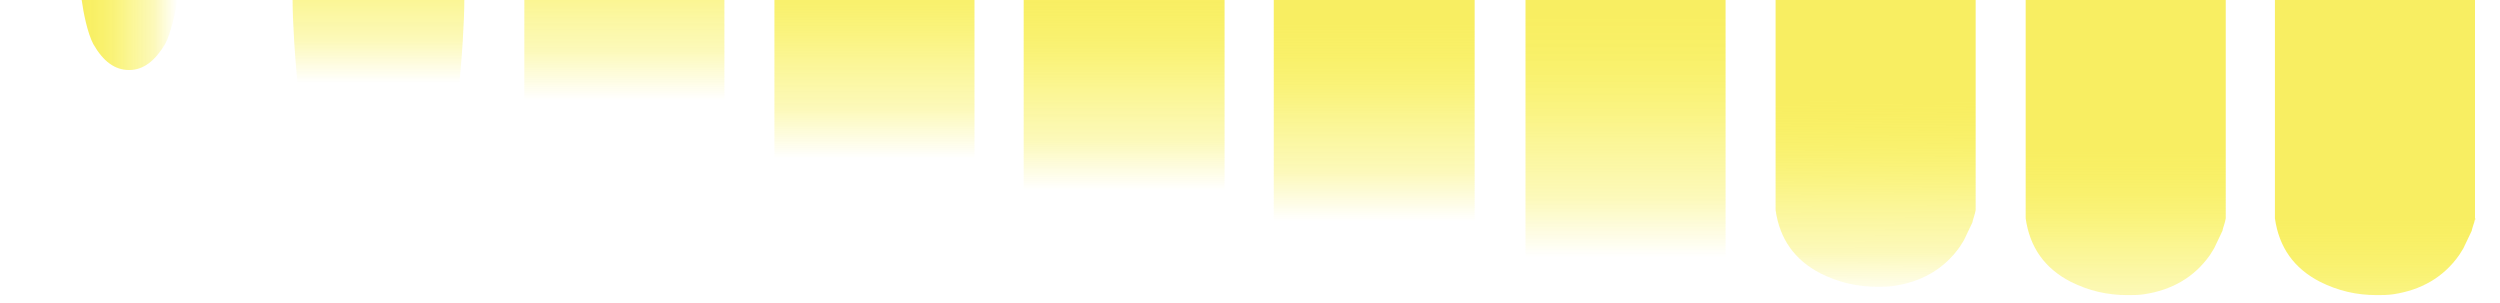 <?xml version="1.0" encoding="utf-8"?>
<!-- Generator: Adobe Illustrator 16.0.0, SVG Export Plug-In . SVG Version: 6.00 Build 0)  -->
<!DOCTYPE svg PUBLIC "-//W3C//DTD SVG 1.1//EN" "http://www.w3.org/Graphics/SVG/1.1/DTD/svg11.dtd">
<svg version="1.1" id="Layer_3" xmlns="http://www.w3.org/2000/svg" xmlns:xlink="http://www.w3.org/1999/xlink" x="0px" y="0px"
	 width="299.9px" height="36.4px" viewBox="0 0 299.9 36.4" enable-background="new 0 0 299.9 36.4" xml:space="preserve">
<linearGradient id="SVGID_1_" gradientUnits="userSpaceOnUse" x1="9.8" y1="4.2" x2="21.3" y2="4.2">
	<stop  offset="0" style="stop-color:#F8EE62"/>
	<stop  offset="0.478" style="stop-color:#F6EB16;stop-opacity:0.478"/>
	<stop  offset="0.753" style="stop-color:#F6EB16;stop-opacity:0.298"/>
	<stop  offset="1" style="stop-color:#F6EB16;stop-opacity:0"/>
</linearGradient>
<path fill="url(#SVGID_1_)" d="M11.2,5.3c1.2,2.1,2.6,3.1,4.3,3.1s3.1-1.1,4.3-3.1C20.5,4,21,1.6,21.3,0H9.8C10,1.5,10.5,4,11.2,5.3
	z"/>
<linearGradient id="SVGID_2_" gradientUnits="userSpaceOnUse" x1="45.4" y1="-10.65" x2="45.4" y2="9.95">
	<stop  offset="0" style="stop-color:#F8EE62"/>
	<stop  offset="0.478" style="stop-color:#F6EB16;stop-opacity:0.478"/>
	<stop  offset="0.753" style="stop-color:#F6EB16;stop-opacity:0.298"/>
	<stop  offset="1" style="stop-color:#F6EB16;stop-opacity:0"/>
</linearGradient>
<path fill="url(#SVGID_2_)" d="M38.1,21.8c2,3.3,4.5,4.9,7.3,4.9s5.3-1.6,7.3-4.9s3-17.1,3-21.8H35.1C35.1,4.7,36.1,18.5,38.1,21.8z
	"/>
<linearGradient id="SVGID_3_" gradientUnits="userSpaceOnUse" x1="74.9" y1="-12" x2="74.9" y2="12">
	<stop  offset="0" style="stop-color:#F8EE62"/>
	<stop  offset="0.478" style="stop-color:#F6EB16;stop-opacity:0.478"/>
	<stop  offset="0.753" style="stop-color:#F6EB16;stop-opacity:0.298"/>
	<stop  offset="1" style="stop-color:#F6EB16;stop-opacity:0"/>
</linearGradient>
<path fill="url(#SVGID_3_)" d="M62.9,21.9c0.6,1.5,1.4,3,2.2,4.3C68,30.7,71.3,33,75.4,33c4.1,0,7.5-2.3,10.4-6.8
	c0.3-0.7,0.7-1.3,1.1-2V0h-24V21.9z"/>
<linearGradient id="SVGID_4_" gradientUnits="userSpaceOnUse" x1="104.9" y1="-5" x2="104.9" y2="19">
	<stop  offset="0" style="stop-color:#F8EE62"/>
	<stop  offset="0.478" style="stop-color:#F6EB16;stop-opacity:0.478"/>
	<stop  offset="0.753" style="stop-color:#F6EB16;stop-opacity:0.298"/>
	<stop  offset="1" style="stop-color:#F6EB16;stop-opacity:0"/>
</linearGradient>
<path fill="url(#SVGID_4_)" d="M92.9,27.3c3.5,4.8,7.7,7.2,12.4,7.2c4.4,0,8.3-2.1,11.6-6.3V0h-24V27.3z"/>
<linearGradient id="SVGID_5_" gradientUnits="userSpaceOnUse" x1="134.85" y1="-1.3" x2="134.85" y2="22.8">
	<stop  offset="0" style="stop-color:#F8EE62"/>
	<stop  offset="0.478" style="stop-color:#F6EB16;stop-opacity:0.478"/>
	<stop  offset="0.753" style="stop-color:#F6EB16;stop-opacity:0.298"/>
	<stop  offset="1" style="stop-color:#F6EB16;stop-opacity:0"/>
</linearGradient>
<path fill="url(#SVGID_5_)" d="M122.8,28.5c3.6,3.6,7.7,5.4,12.3,5.4c4.4,0,8.3-1.6,11.8-4.8V0h-24.1V28.5z"/>
<linearGradient id="SVGID_6_" gradientUnits="userSpaceOnUse" x1="164.85" y1="2.4" x2="164.85" y2="26.5">
	<stop  offset="0" style="stop-color:#F8EE62"/>
	<stop  offset="0.478" style="stop-color:#F6EB16;stop-opacity:0.478"/>
	<stop  offset="0.753" style="stop-color:#F6EB16;stop-opacity:0.298"/>
	<stop  offset="1" style="stop-color:#F6EB16;stop-opacity:0"/>
</linearGradient>
<path fill="url(#SVGID_6_)" d="M152.8,29.2c3.7,2.7,7.8,4.1,12.2,4.1c4.3,0,8.3-1.3,11.9-3.9V0h-24.1V29.2z"/>
<linearGradient id="SVGID_7_" gradientUnits="userSpaceOnUse" x1="195" y1="1.65" x2="195" y2="30.85">
	<stop  offset="0" style="stop-color:#F8EE62"/>
	<stop  offset="0.478" style="stop-color:#F6EB16;stop-opacity:0.478"/>
	<stop  offset="0.753" style="stop-color:#F6EB16;stop-opacity:0.298"/>
	<stop  offset="1" style="stop-color:#F6EB16;stop-opacity:0"/>
</linearGradient>
<path fill="url(#SVGID_7_)" d="M183,0v31.4c3.7,2.3,7.8,3.4,12.1,3.4c4.3,0,8.2-1.1,11.9-3.3V0H183z"/>
<linearGradient id="SVGID_8_" gradientUnits="userSpaceOnUse" x1="225.05" y1="12.054" x2="225.007" y2="36.155">
	<stop  offset="0" style="stop-color:#F8EE62"/>
	<stop  offset="0.478" style="stop-color:#F6EB16;stop-opacity:0.478"/>
	<stop  offset="0.753" style="stop-color:#F6EB16;stop-opacity:0.298"/>
	<stop  offset="1" style="stop-color:#F6EB16;stop-opacity:0"/>
</linearGradient>
<path fill="url(#SVGID_8_)" d="M237,25.2V0h-24v25.2c0.5,3.5,2.3,6,5.4,7.6c2.2,1.1,4.4,1.6,6.8,1.6c0.7,0,1.3,0,2-0.1
	c3.3-0.5,6-2,7.9-4.7c0.2-0.3,0.3-0.5,0.5-0.8l1-2.1C236.7,26.2,236.9,25.8,237,25.2l0.1,0.1L237,25.2z"/>
<linearGradient id="SVGID_9_" gradientUnits="userSpaceOnUse" x1="255.05" y1="17.7" x2="255.05" y2="41.8">
	<stop  offset="0" style="stop-color:#F8EE62"/>
	<stop  offset="0.478" style="stop-color:#F6EB16;stop-opacity:0.478"/>
	<stop  offset="0.753" style="stop-color:#F6EB16;stop-opacity:0.298"/>
	<stop  offset="1" style="stop-color:#F6EB16;stop-opacity:0"/>
</linearGradient>
<path fill="url(#SVGID_9_)" d="M267,26.2V0h-24v26.2c0.5,3.5,2.3,6,5.4,7.6c2.2,1.1,4.4,1.6,6.8,1.6c0.7,0,1.3,0,2-0.1
	c3.3-0.5,6-2,7.9-4.7c0.2-0.3,0.3-0.5,0.5-0.8l1-2.1C266.7,27.2,266.9,26.8,267,26.2l0.1,0.1L267,26.2z"/>
<linearGradient id="SVGID_10_" gradientUnits="userSpaceOnUse" x1="284.95" y1="25.825" x2="284.95" y2="49.925">
	<stop  offset="0" style="stop-color:#F8EE62"/>
	<stop  offset="0.478" style="stop-color:#F6EB16;stop-opacity:0.478"/>
	<stop  offset="0.753" style="stop-color:#F6EB16;stop-opacity:0.298"/>
	<stop  offset="1" style="stop-color:#F6EB16;stop-opacity:0"/>
</linearGradient>
<path fill="url(#SVGID_10_)" d="M296.9,26.2V0h-24v26.2c0.5,3.5,2.3,6,5.4,7.6c2.2,1.1,4.4,1.6,6.8,1.6c0.7,0,1.3,0,2-0.1
	c3.3-0.5,6-2,7.9-4.7c0.2-0.3,0.3-0.5,0.5-0.8l1-2.1c0.1-0.5,0.3-0.9,0.4-1.4h0.1L296.9,26.2z"/>
</svg>
